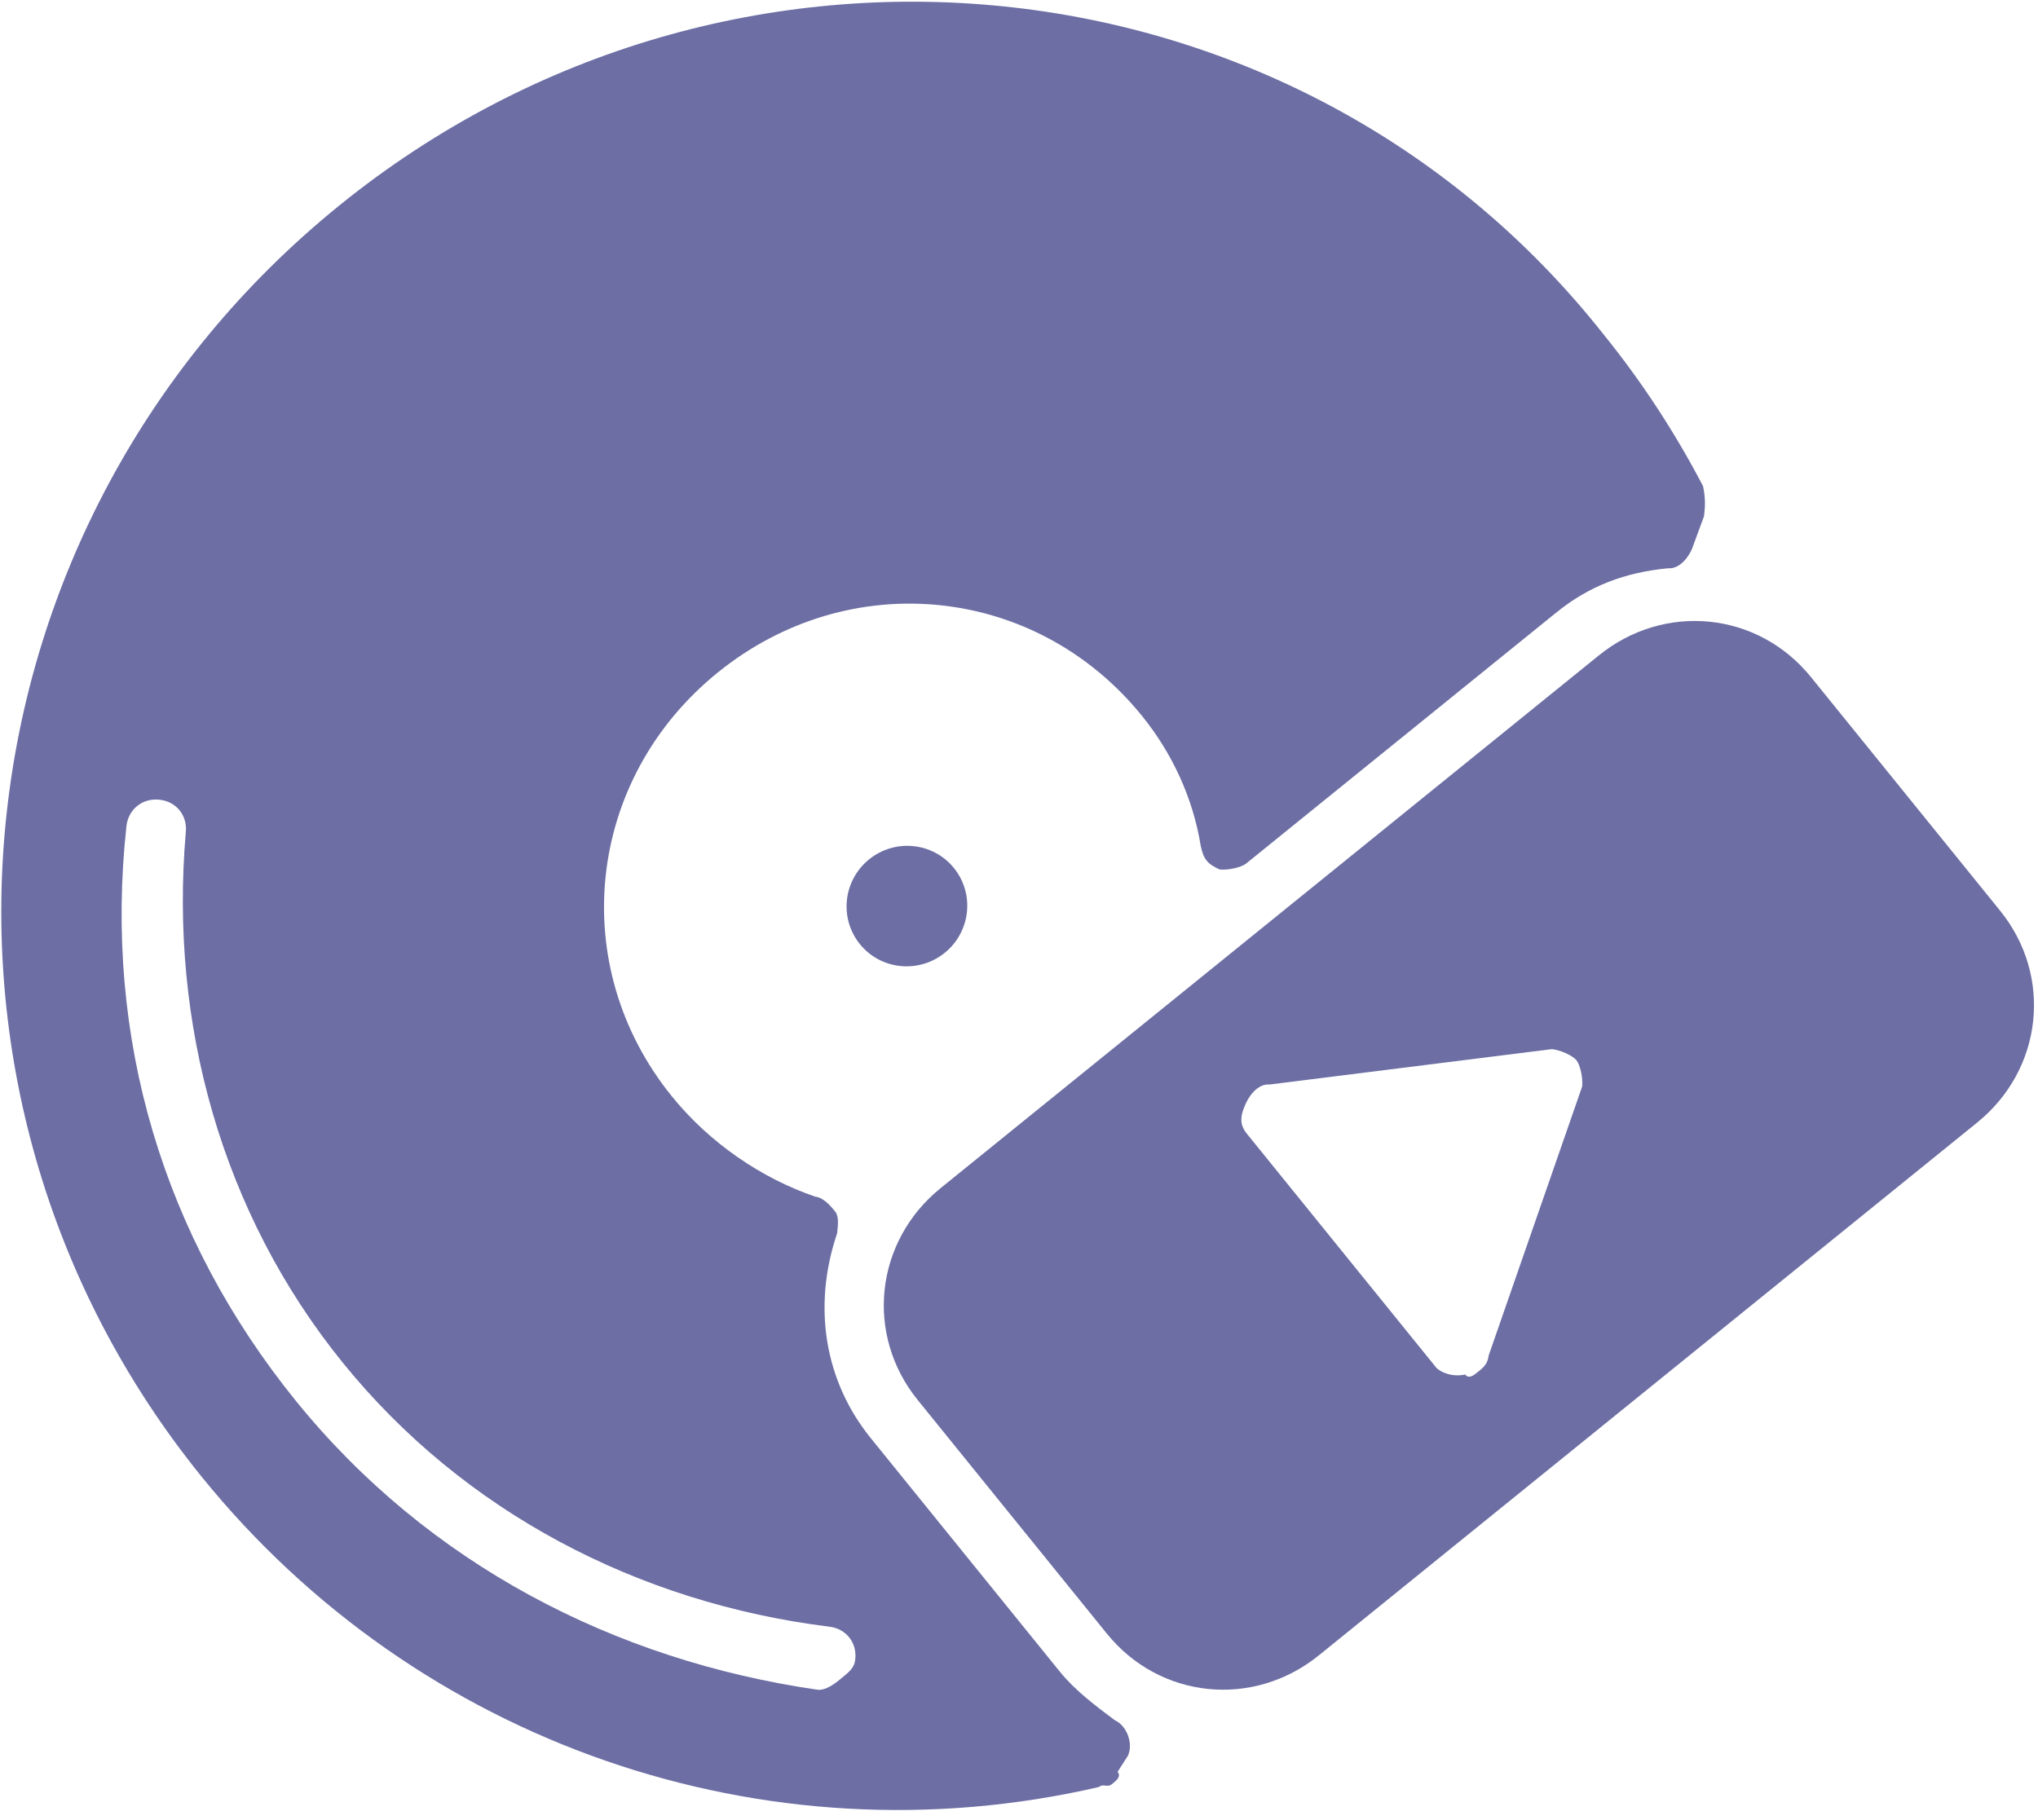 <svg width="131" height="117" viewBox="0 0 131 117" fill="none" xmlns="http://www.w3.org/2000/svg">
<g opacity="0.7" transform="translate(-23.504 49.891) rotate(-38.989)">
<path d="M103.03 73.422H48.599C43.156 73.422 38.879 77.673 38.879 83.083V102.405C38.879 107.815 43.156 112.066 48.599 112.066H103.03C108.473 112.066 112.75 107.815 112.75 102.405V83.083C112.75 77.673 108.473 73.422 103.03 73.422ZM84.757 94.29L69.205 103.951C68.816 104.337 68.427 104.337 68.039 104.337C67.65 104.337 67.261 104.337 67.261 103.951C66.484 103.564 66.095 102.791 66.095 102.405V83.083C66.095 82.311 66.484 81.924 67.261 81.538C68.039 81.151 68.816 81.151 69.205 81.538L84.757 91.198C85.146 91.585 85.534 92.358 85.534 92.744C85.534 93.131 85.146 93.903 84.757 94.29Z" fill="#2D307D"/>
<path d="M58.319 61.83C60.466 61.83 62.207 60.099 62.207 57.965C62.207 55.831 60.466 54.101 58.319 54.101C56.172 54.101 54.431 55.831 54.431 57.965C54.431 60.099 56.172 61.83 58.319 61.83Z" fill="#2D307D"/>
<path d="M58.319 0C26.049 0 0 25.891 0 57.965C0 79.992 12.441 100.086 32.27 109.747C32.659 109.747 32.659 110.134 33.047 110.134C33.436 110.134 33.825 110.134 33.825 109.747L34.991 109.361C35.769 108.974 36.158 107.815 35.769 107.042C35.38 105.497 34.991 103.951 34.991 102.405V83.083C34.991 78.446 37.324 74.195 41.601 71.49C41.99 71.104 42.378 70.718 42.378 70.331C42.378 69.945 42.378 69.172 41.99 68.785C40.046 65.694 38.879 61.83 38.879 57.965C38.879 47.145 47.433 38.643 58.319 38.643C69.205 38.643 77.758 47.145 77.758 57.965C77.758 61.057 76.981 64.148 75.426 66.853C75.037 67.626 75.037 68.012 75.426 68.785C75.815 69.172 76.592 69.558 76.981 69.558H102.641C105.363 69.558 107.696 70.331 110.028 71.877C110.417 72.263 111.195 72.263 111.972 71.877L113.916 70.718C114.305 70.331 114.694 69.945 115.083 69.172C115.86 65.307 116.249 61.443 116.249 57.579C116.638 25.891 90.589 0 58.319 0ZM25.271 90.812C26.049 91.585 26.049 92.744 25.271 93.517C24.883 93.903 24.494 93.903 23.716 93.903C23.328 93.903 22.55 93.903 22.161 93.517C13.219 83.856 7.776 71.49 7.776 57.965C7.776 44.44 12.83 32.074 22.55 22.413C23.328 21.64 24.494 21.64 25.271 22.413C26.049 23.186 26.049 24.345 25.271 25.118C16.718 34.006 11.664 45.599 11.664 57.965C11.664 70.331 16.718 81.924 25.271 90.812Z" fill="#2D307D"/>
</g>
</svg>
